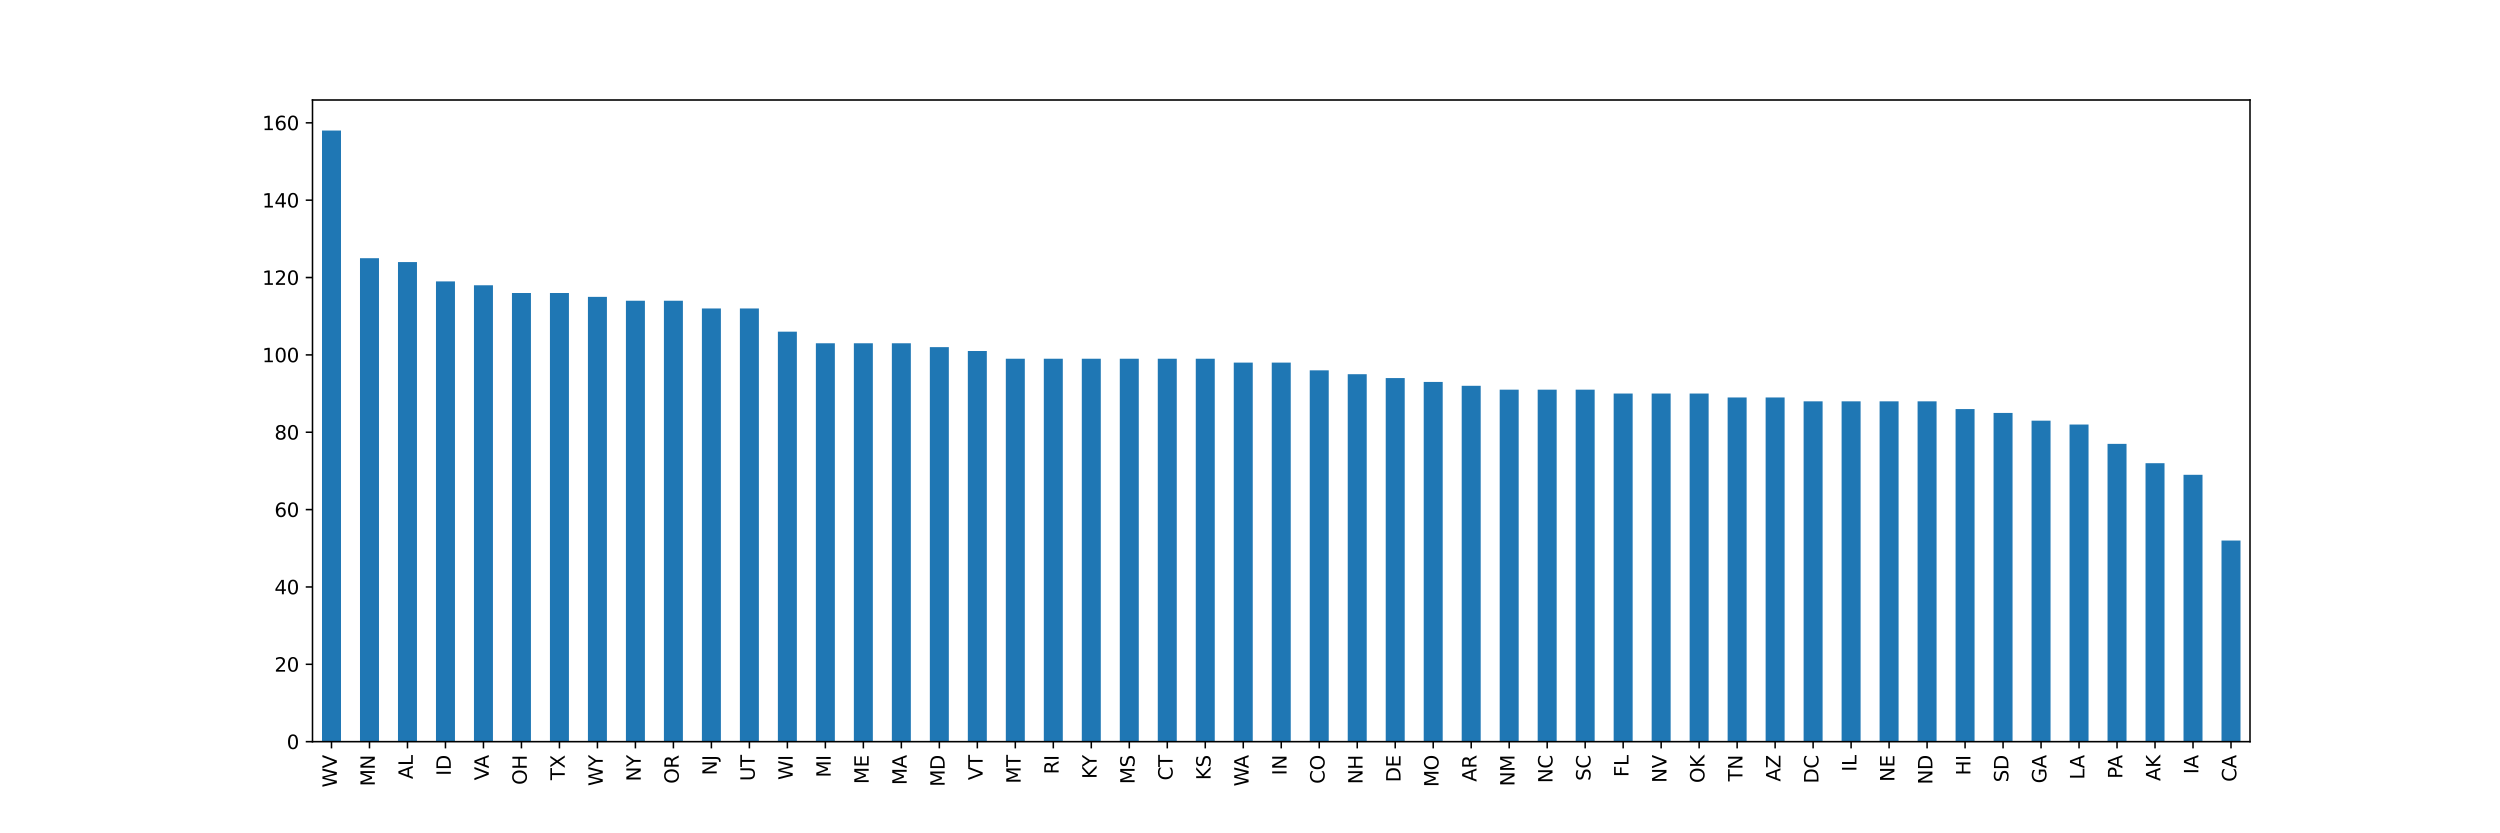 <?xml version="1.0" encoding="utf-8" standalone="no"?>
<!DOCTYPE svg PUBLIC "-//W3C//DTD SVG 1.1//EN"
  "http://www.w3.org/Graphics/SVG/1.1/DTD/svg11.dtd">
<svg xmlns:xlink="http://www.w3.org/1999/xlink" width="1296pt" height="432pt" viewBox="0 0 1296 432" xmlns="http://www.w3.org/2000/svg" version="1.1">
 <defs>
  <style type="text/css">*{stroke-linejoin: round; stroke-linecap: butt}</style>
 </defs>
 <g id="figure_1">
  <g id="patch_1">
   <path d="M 0 432 
L 1296 432 
L 1296 0 
L 0 0 
z
" style="fill: #ffffff"/>
  </g>
  <g id="axes_1">
   <g id="patch_2">
    <path d="M 162 384.48 
L 1166.4 384.48 
L 1166.4 51.84 
L 162 51.84 
z
" style="fill: #ffffff"/>
   </g>
   <g id="patch_3">
    <path d="M 166.924 384.48 
L 176.771 384.48 
L 176.771 67.68 
L 166.924 67.68 
z
" clip-path="url(#pf78ff0836a)" style="fill: #1f77b4"/>
   </g>
   <g id="patch_4">
    <path d="M 186.618 384.48 
L 196.465 384.48 
L 196.465 133.847 
L 186.618 133.847 
z
" clip-path="url(#pf78ff0836a)" style="fill: #1f77b4"/>
   </g>
   <g id="patch_5">
    <path d="M 206.312 384.48 
L 216.159 384.48 
L 216.159 135.852 
L 206.312 135.852 
z
" clip-path="url(#pf78ff0836a)" style="fill: #1f77b4"/>
   </g>
   <g id="patch_6">
    <path d="M 226.006 384.48 
L 235.853 384.48 
L 235.853 145.877 
L 226.006 145.877 
z
" clip-path="url(#pf78ff0836a)" style="fill: #1f77b4"/>
   </g>
   <g id="patch_7">
    <path d="M 245.7 384.48 
L 255.547 384.48 
L 255.547 147.883 
L 245.7 147.883 
z
" clip-path="url(#pf78ff0836a)" style="fill: #1f77b4"/>
   </g>
   <g id="patch_8">
    <path d="M 265.394 384.48 
L 275.241 384.48 
L 275.241 151.893 
L 265.394 151.893 
z
" clip-path="url(#pf78ff0836a)" style="fill: #1f77b4"/>
   </g>
   <g id="patch_9">
    <path d="M 285.088 384.48 
L 294.935 384.48 
L 294.935 151.893 
L 285.088 151.893 
z
" clip-path="url(#pf78ff0836a)" style="fill: #1f77b4"/>
   </g>
   <g id="patch_10">
    <path d="M 304.782 384.48 
L 314.629 384.48 
L 314.629 153.898 
L 304.782 153.898 
z
" clip-path="url(#pf78ff0836a)" style="fill: #1f77b4"/>
   </g>
   <g id="patch_11">
    <path d="M 324.476 384.48 
L 334.324 384.48 
L 334.324 155.903 
L 324.476 155.903 
z
" clip-path="url(#pf78ff0836a)" style="fill: #1f77b4"/>
   </g>
   <g id="patch_12">
    <path d="M 344.171 384.48 
L 354.018 384.48 
L 354.018 155.903 
L 344.171 155.903 
z
" clip-path="url(#pf78ff0836a)" style="fill: #1f77b4"/>
   </g>
   <g id="patch_13">
    <path d="M 363.865 384.48 
L 373.712 384.48 
L 373.712 159.913 
L 363.865 159.913 
z
" clip-path="url(#pf78ff0836a)" style="fill: #1f77b4"/>
   </g>
   <g id="patch_14">
    <path d="M 383.559 384.48 
L 393.406 384.48 
L 393.406 159.913 
L 383.559 159.913 
z
" clip-path="url(#pf78ff0836a)" style="fill: #1f77b4"/>
   </g>
   <g id="patch_15">
    <path d="M 403.253 384.48 
L 413.1 384.48 
L 413.1 171.943 
L 403.253 171.943 
z
" clip-path="url(#pf78ff0836a)" style="fill: #1f77b4"/>
   </g>
   <g id="patch_16">
    <path d="M 422.947 384.48 
L 432.794 384.48 
L 432.794 177.958 
L 422.947 177.958 
z
" clip-path="url(#pf78ff0836a)" style="fill: #1f77b4"/>
   </g>
   <g id="patch_17">
    <path d="M 442.641 384.48 
L 452.488 384.48 
L 452.488 177.958 
L 442.641 177.958 
z
" clip-path="url(#pf78ff0836a)" style="fill: #1f77b4"/>
   </g>
   <g id="patch_18">
    <path d="M 462.335 384.48 
L 472.182 384.48 
L 472.182 177.958 
L 462.335 177.958 
z
" clip-path="url(#pf78ff0836a)" style="fill: #1f77b4"/>
   </g>
   <g id="patch_19">
    <path d="M 482.029 384.48 
L 491.876 384.48 
L 491.876 179.964 
L 482.029 179.964 
z
" clip-path="url(#pf78ff0836a)" style="fill: #1f77b4"/>
   </g>
   <g id="patch_20">
    <path d="M 501.724 384.48 
L 511.571 384.48 
L 511.571 181.969 
L 501.724 181.969 
z
" clip-path="url(#pf78ff0836a)" style="fill: #1f77b4"/>
   </g>
   <g id="patch_21">
    <path d="M 521.418 384.48 
L 531.265 384.48 
L 531.265 185.979 
L 521.418 185.979 
z
" clip-path="url(#pf78ff0836a)" style="fill: #1f77b4"/>
   </g>
   <g id="patch_22">
    <path d="M 541.112 384.48 
L 550.959 384.48 
L 550.959 185.979 
L 541.112 185.979 
z
" clip-path="url(#pf78ff0836a)" style="fill: #1f77b4"/>
   </g>
   <g id="patch_23">
    <path d="M 560.806 384.48 
L 570.653 384.48 
L 570.653 185.979 
L 560.806 185.979 
z
" clip-path="url(#pf78ff0836a)" style="fill: #1f77b4"/>
   </g>
   <g id="patch_24">
    <path d="M 580.5 384.48 
L 590.347 384.48 
L 590.347 185.979 
L 580.5 185.979 
z
" clip-path="url(#pf78ff0836a)" style="fill: #1f77b4"/>
   </g>
   <g id="patch_25">
    <path d="M 600.194 384.48 
L 610.041 384.48 
L 610.041 185.979 
L 600.194 185.979 
z
" clip-path="url(#pf78ff0836a)" style="fill: #1f77b4"/>
   </g>
   <g id="patch_26">
    <path d="M 619.888 384.48 
L 629.735 384.48 
L 629.735 185.979 
L 619.888 185.979 
z
" clip-path="url(#pf78ff0836a)" style="fill: #1f77b4"/>
   </g>
   <g id="patch_27">
    <path d="M 639.582 384.48 
L 649.429 384.48 
L 649.429 187.984 
L 639.582 187.984 
z
" clip-path="url(#pf78ff0836a)" style="fill: #1f77b4"/>
   </g>
   <g id="patch_28">
    <path d="M 659.276 384.48 
L 669.124 384.48 
L 669.124 187.984 
L 659.276 187.984 
z
" clip-path="url(#pf78ff0836a)" style="fill: #1f77b4"/>
   </g>
   <g id="patch_29">
    <path d="M 678.971 384.48 
L 688.818 384.48 
L 688.818 191.994 
L 678.971 191.994 
z
" clip-path="url(#pf78ff0836a)" style="fill: #1f77b4"/>
   </g>
   <g id="patch_30">
    <path d="M 698.665 384.48 
L 708.512 384.48 
L 708.512 193.999 
L 698.665 193.999 
z
" clip-path="url(#pf78ff0836a)" style="fill: #1f77b4"/>
   </g>
   <g id="patch_31">
    <path d="M 718.359 384.48 
L 728.206 384.48 
L 728.206 196.004 
L 718.359 196.004 
z
" clip-path="url(#pf78ff0836a)" style="fill: #1f77b4"/>
   </g>
   <g id="patch_32">
    <path d="M 738.053 384.48 
L 747.9 384.48 
L 747.9 198.009 
L 738.053 198.009 
z
" clip-path="url(#pf78ff0836a)" style="fill: #1f77b4"/>
   </g>
   <g id="patch_33">
    <path d="M 757.747 384.48 
L 767.594 384.48 
L 767.594 200.014 
L 757.747 200.014 
z
" clip-path="url(#pf78ff0836a)" style="fill: #1f77b4"/>
   </g>
   <g id="patch_34">
    <path d="M 777.441 384.48 
L 787.288 384.48 
L 787.288 202.019 
L 777.441 202.019 
z
" clip-path="url(#pf78ff0836a)" style="fill: #1f77b4"/>
   </g>
   <g id="patch_35">
    <path d="M 797.135 384.48 
L 806.982 384.48 
L 806.982 202.019 
L 797.135 202.019 
z
" clip-path="url(#pf78ff0836a)" style="fill: #1f77b4"/>
   </g>
   <g id="patch_36">
    <path d="M 816.829 384.48 
L 826.676 384.48 
L 826.676 202.019 
L 816.829 202.019 
z
" clip-path="url(#pf78ff0836a)" style="fill: #1f77b4"/>
   </g>
   <g id="patch_37">
    <path d="M 836.524 384.48 
L 846.371 384.48 
L 846.371 204.024 
L 836.524 204.024 
z
" clip-path="url(#pf78ff0836a)" style="fill: #1f77b4"/>
   </g>
   <g id="patch_38">
    <path d="M 856.218 384.48 
L 866.065 384.48 
L 866.065 204.024 
L 856.218 204.024 
z
" clip-path="url(#pf78ff0836a)" style="fill: #1f77b4"/>
   </g>
   <g id="patch_39">
    <path d="M 875.912 384.48 
L 885.759 384.48 
L 885.759 204.024 
L 875.912 204.024 
z
" clip-path="url(#pf78ff0836a)" style="fill: #1f77b4"/>
   </g>
   <g id="patch_40">
    <path d="M 895.606 384.48 
L 905.453 384.48 
L 905.453 206.029 
L 895.606 206.029 
z
" clip-path="url(#pf78ff0836a)" style="fill: #1f77b4"/>
   </g>
   <g id="patch_41">
    <path d="M 915.3 384.48 
L 925.147 384.48 
L 925.147 206.029 
L 915.3 206.029 
z
" clip-path="url(#pf78ff0836a)" style="fill: #1f77b4"/>
   </g>
   <g id="patch_42">
    <path d="M 934.994 384.48 
L 944.841 384.48 
L 944.841 208.034 
L 934.994 208.034 
z
" clip-path="url(#pf78ff0836a)" style="fill: #1f77b4"/>
   </g>
   <g id="patch_43">
    <path d="M 954.688 384.48 
L 964.535 384.48 
L 964.535 208.034 
L 954.688 208.034 
z
" clip-path="url(#pf78ff0836a)" style="fill: #1f77b4"/>
   </g>
   <g id="patch_44">
    <path d="M 974.382 384.48 
L 984.229 384.48 
L 984.229 208.034 
L 974.382 208.034 
z
" clip-path="url(#pf78ff0836a)" style="fill: #1f77b4"/>
   </g>
   <g id="patch_45">
    <path d="M 994.076 384.48 
L 1003.924 384.48 
L 1003.924 208.034 
L 994.076 208.034 
z
" clip-path="url(#pf78ff0836a)" style="fill: #1f77b4"/>
   </g>
   <g id="patch_46">
    <path d="M 1013.771 384.48 
L 1023.618 384.48 
L 1023.618 212.045 
L 1013.771 212.045 
z
" clip-path="url(#pf78ff0836a)" style="fill: #1f77b4"/>
   </g>
   <g id="patch_47">
    <path d="M 1033.465 384.48 
L 1043.312 384.48 
L 1043.312 214.05 
L 1033.465 214.05 
z
" clip-path="url(#pf78ff0836a)" style="fill: #1f77b4"/>
   </g>
   <g id="patch_48">
    <path d="M 1053.159 384.48 
L 1063.006 384.48 
L 1063.006 218.06 
L 1053.159 218.06 
z
" clip-path="url(#pf78ff0836a)" style="fill: #1f77b4"/>
   </g>
   <g id="patch_49">
    <path d="M 1072.853 384.48 
L 1082.7 384.48 
L 1082.7 220.065 
L 1072.853 220.065 
z
" clip-path="url(#pf78ff0836a)" style="fill: #1f77b4"/>
   </g>
   <g id="patch_50">
    <path d="M 1092.547 384.48 
L 1102.394 384.48 
L 1102.394 230.09 
L 1092.547 230.09 
z
" clip-path="url(#pf78ff0836a)" style="fill: #1f77b4"/>
   </g>
   <g id="patch_51">
    <path d="M 1112.241 384.48 
L 1122.088 384.48 
L 1122.088 240.115 
L 1112.241 240.115 
z
" clip-path="url(#pf78ff0836a)" style="fill: #1f77b4"/>
   </g>
   <g id="patch_52">
    <path d="M 1131.935 384.48 
L 1141.782 384.48 
L 1141.782 246.131 
L 1131.935 246.131 
z
" clip-path="url(#pf78ff0836a)" style="fill: #1f77b4"/>
   </g>
   <g id="patch_53">
    <path d="M 1151.629 384.48 
L 1161.476 384.48 
L 1161.476 280.217 
L 1151.629 280.217 
z
" clip-path="url(#pf78ff0836a)" style="fill: #1f77b4"/>
   </g>
   <g id="matplotlib.axis_1">
    <g id="xtick_1">
     <g id="line2d_1">
      <defs>
       <path id="mbebeec0297" d="M 0 0 
L 0 3.5 
" style="stroke: #000000; stroke-width: 0.8"/>
      </defs>
      <g>
       <use xlink:href="#mbebeec0297" x="171.847" y="384.48" style="stroke: #000000; stroke-width: 0.8"/>
      </g>
     </g>
     <g id="text_1">
      <!-- WV -->
      <g transform="translate(174.606 408.208)rotate(-90)scale(0.1 -0.1)">
       <defs>
        <path id="DejaVuSans-57" d="M 213 4666 
L 850 4666 
L 1831 722 
L 2809 4666 
L 3519 4666 
L 4500 722 
L 5478 4666 
L 6119 4666 
L 4947 0 
L 4153 0 
L 3169 4050 
L 2175 0 
L 1381 0 
L 213 4666 
z
" transform="scale(0.016)"/>
        <path id="DejaVuSans-56" d="M 1831 0 
L 50 4666 
L 709 4666 
L 2188 738 
L 3669 4666 
L 4325 4666 
L 2547 0 
L 1831 0 
z
" transform="scale(0.016)"/>
       </defs>
       <use xlink:href="#DejaVuSans-57"/>
       <use xlink:href="#DejaVuSans-56" x="98.877"/>
      </g>
     </g>
    </g>
    <g id="xtick_2">
     <g id="line2d_2">
      <g>
       <use xlink:href="#mbebeec0297" x="191.541" y="384.48" style="stroke: #000000; stroke-width: 0.8"/>
      </g>
     </g>
     <g id="text_2">
      <!-- MN -->
      <g transform="translate(194.301 407.589)rotate(-90)scale(0.1 -0.1)">
       <defs>
        <path id="DejaVuSans-4d" d="M 628 4666 
L 1569 4666 
L 2759 1491 
L 3956 4666 
L 4897 4666 
L 4897 0 
L 4281 0 
L 4281 4097 
L 3078 897 
L 2444 897 
L 1241 4097 
L 1241 0 
L 628 0 
L 628 4666 
z
" transform="scale(0.016)"/>
        <path id="DejaVuSans-4e" d="M 628 4666 
L 1478 4666 
L 3547 763 
L 3547 4666 
L 4159 4666 
L 4159 0 
L 3309 0 
L 1241 3903 
L 1241 0 
L 628 0 
L 628 4666 
z
" transform="scale(0.016)"/>
       </defs>
       <use xlink:href="#DejaVuSans-4d"/>
       <use xlink:href="#DejaVuSans-4e" x="86.279"/>
      </g>
     </g>
    </g>
    <g id="xtick_3">
     <g id="line2d_3">
      <g>
       <use xlink:href="#mbebeec0297" x="211.235" y="384.48" style="stroke: #000000; stroke-width: 0.8"/>
      </g>
     </g>
     <g id="text_3">
      <!-- AL -->
      <g transform="translate(213.995 403.892)rotate(-90)scale(0.1 -0.1)">
       <defs>
        <path id="DejaVuSans-41" d="M 2188 4044 
L 1331 1722 
L 3047 1722 
L 2188 4044 
z
M 1831 4666 
L 2547 4666 
L 4325 0 
L 3669 0 
L 3244 1197 
L 1141 1197 
L 716 0 
L 50 0 
L 1831 4666 
z
" transform="scale(0.016)"/>
        <path id="DejaVuSans-4c" d="M 628 4666 
L 1259 4666 
L 1259 531 
L 3531 531 
L 3531 0 
L 628 0 
L 628 4666 
z
" transform="scale(0.016)"/>
       </defs>
       <use xlink:href="#DejaVuSans-41"/>
       <use xlink:href="#DejaVuSans-4c" x="68.408"/>
      </g>
     </g>
    </g>
    <g id="xtick_4">
     <g id="line2d_4">
      <g>
       <use xlink:href="#mbebeec0297" x="230.929" y="384.48" style="stroke: #000000; stroke-width: 0.8"/>
      </g>
     </g>
     <g id="text_4">
      <!-- ID -->
      <g transform="translate(233.689 402.13)rotate(-90)scale(0.1 -0.1)">
       <defs>
        <path id="DejaVuSans-49" d="M 628 4666 
L 1259 4666 
L 1259 0 
L 628 0 
L 628 4666 
z
" transform="scale(0.016)"/>
        <path id="DejaVuSans-44" d="M 1259 4147 
L 1259 519 
L 2022 519 
Q 2988 519 3436 956 
Q 3884 1394 3884 2338 
Q 3884 3275 3436 3711 
Q 2988 4147 2022 4147 
L 1259 4147 
z
M 628 4666 
L 1925 4666 
Q 3281 4666 3915 4102 
Q 4550 3538 4550 2338 
Q 4550 1131 3912 565 
Q 3275 0 1925 0 
L 628 0 
L 628 4666 
z
" transform="scale(0.016)"/>
       </defs>
       <use xlink:href="#DejaVuSans-49"/>
       <use xlink:href="#DejaVuSans-44" x="29.492"/>
      </g>
     </g>
    </g>
    <g id="xtick_5">
     <g id="line2d_5">
      <g>
       <use xlink:href="#mbebeec0297" x="250.624" y="384.48" style="stroke: #000000; stroke-width: 0.8"/>
      </g>
     </g>
     <g id="text_5">
      <!-- VA -->
      <g transform="translate(253.383 404.524)rotate(-90)scale(0.1 -0.1)">
       <use xlink:href="#DejaVuSans-56"/>
       <use xlink:href="#DejaVuSans-41" x="62.033"/>
      </g>
     </g>
    </g>
    <g id="xtick_6">
     <g id="line2d_6">
      <g>
       <use xlink:href="#mbebeec0297" x="270.318" y="384.48" style="stroke: #000000; stroke-width: 0.8"/>
      </g>
     </g>
     <g id="text_6">
      <!-- OH -->
      <g transform="translate(273.077 406.872)rotate(-90)scale(0.1 -0.1)">
       <defs>
        <path id="DejaVuSans-4f" d="M 2522 4238 
Q 1834 4238 1429 3725 
Q 1025 3213 1025 2328 
Q 1025 1447 1429 934 
Q 1834 422 2522 422 
Q 3209 422 3611 934 
Q 4013 1447 4013 2328 
Q 4013 3213 3611 3725 
Q 3209 4238 2522 4238 
z
M 2522 4750 
Q 3503 4750 4090 4092 
Q 4678 3434 4678 2328 
Q 4678 1225 4090 567 
Q 3503 -91 2522 -91 
Q 1538 -91 948 565 
Q 359 1222 359 2328 
Q 359 3434 948 4092 
Q 1538 4750 2522 4750 
z
" transform="scale(0.016)"/>
        <path id="DejaVuSans-48" d="M 628 4666 
L 1259 4666 
L 1259 2753 
L 3553 2753 
L 3553 4666 
L 4184 4666 
L 4184 0 
L 3553 0 
L 3553 2222 
L 1259 2222 
L 1259 0 
L 628 0 
L 628 4666 
z
" transform="scale(0.016)"/>
       </defs>
       <use xlink:href="#DejaVuSans-4f"/>
       <use xlink:href="#DejaVuSans-48" x="78.711"/>
      </g>
     </g>
    </g>
    <g id="xtick_7">
     <g id="line2d_7">
      <g>
       <use xlink:href="#mbebeec0297" x="290.012" y="384.48" style="stroke: #000000; stroke-width: 0.8"/>
      </g>
     </g>
     <g id="text_7">
      <!-- TX -->
      <g transform="translate(292.771 404.438)rotate(-90)scale(0.1 -0.1)">
       <defs>
        <path id="DejaVuSans-54" d="M -19 4666 
L 3928 4666 
L 3928 4134 
L 2272 4134 
L 2272 0 
L 1638 0 
L 1638 4134 
L -19 4134 
L -19 4666 
z
" transform="scale(0.016)"/>
        <path id="DejaVuSans-58" d="M 403 4666 
L 1081 4666 
L 2241 2931 
L 3406 4666 
L 4084 4666 
L 2584 2425 
L 4184 0 
L 3506 0 
L 2194 1984 
L 872 0 
L 191 0 
L 1856 2491 
L 403 4666 
z
" transform="scale(0.016)"/>
       </defs>
       <use xlink:href="#DejaVuSans-54"/>
       <use xlink:href="#DejaVuSans-58" x="61.084"/>
      </g>
     </g>
    </g>
    <g id="xtick_8">
     <g id="line2d_8">
      <g>
       <use xlink:href="#mbebeec0297" x="309.706" y="384.48" style="stroke: #000000; stroke-width: 0.8"/>
      </g>
     </g>
     <g id="text_8">
      <!-- WY -->
      <g transform="translate(312.465 407.475)rotate(-90)scale(0.1 -0.1)">
       <defs>
        <path id="DejaVuSans-59" d="M -13 4666 
L 666 4666 
L 1959 2747 
L 3244 4666 
L 3922 4666 
L 2272 2222 
L 2272 0 
L 1638 0 
L 1638 2222 
L -13 4666 
z
" transform="scale(0.016)"/>
       </defs>
       <use xlink:href="#DejaVuSans-57"/>
       <use xlink:href="#DejaVuSans-59" x="98.877"/>
      </g>
     </g>
    </g>
    <g id="xtick_9">
     <g id="line2d_9">
      <g>
       <use xlink:href="#mbebeec0297" x="329.4" y="384.48" style="stroke: #000000; stroke-width: 0.8"/>
      </g>
     </g>
     <g id="text_9">
      <!-- NY -->
      <g transform="translate(332.159 405.069)rotate(-90)scale(0.1 -0.1)">
       <use xlink:href="#DejaVuSans-4e"/>
       <use xlink:href="#DejaVuSans-59" x="74.805"/>
      </g>
     </g>
    </g>
    <g id="xtick_10">
     <g id="line2d_10">
      <g>
       <use xlink:href="#mbebeec0297" x="349.094" y="384.48" style="stroke: #000000; stroke-width: 0.8"/>
      </g>
     </g>
     <g id="text_10">
      <!-- OR -->
      <g transform="translate(351.853 406.3)rotate(-90)scale(0.1 -0.1)">
       <defs>
        <path id="DejaVuSans-52" d="M 2841 2188 
Q 3044 2119 3236 1894 
Q 3428 1669 3622 1275 
L 4263 0 
L 3584 0 
L 2988 1197 
Q 2756 1666 2539 1819 
Q 2322 1972 1947 1972 
L 1259 1972 
L 1259 0 
L 628 0 
L 628 4666 
L 2053 4666 
Q 2853 4666 3247 4331 
Q 3641 3997 3641 3322 
Q 3641 2881 3436 2590 
Q 3231 2300 2841 2188 
z
M 1259 4147 
L 1259 2491 
L 2053 2491 
Q 2509 2491 2742 2702 
Q 2975 2913 2975 3322 
Q 2975 3731 2742 3939 
Q 2509 4147 2053 4147 
L 1259 4147 
z
" transform="scale(0.016)"/>
       </defs>
       <use xlink:href="#DejaVuSans-4f"/>
       <use xlink:href="#DejaVuSans-52" x="78.711"/>
      </g>
     </g>
    </g>
    <g id="xtick_11">
     <g id="line2d_11">
      <g>
       <use xlink:href="#mbebeec0297" x="368.788" y="384.48" style="stroke: #000000; stroke-width: 0.8"/>
      </g>
     </g>
     <g id="text_11">
      <!-- NJ -->
      <g transform="translate(371.548 401.911)rotate(-90)scale(0.1 -0.1)">
       <defs>
        <path id="DejaVuSans-4a" d="M 628 4666 
L 1259 4666 
L 1259 325 
Q 1259 -519 939 -900 
Q 619 -1281 -91 -1281 
L -331 -1281 
L -331 -750 
L -134 -750 
Q 284 -750 456 -515 
Q 628 -281 628 325 
L 628 4666 
z
" transform="scale(0.016)"/>
       </defs>
       <use xlink:href="#DejaVuSans-4e"/>
       <use xlink:href="#DejaVuSans-4a" x="74.805"/>
      </g>
     </g>
    </g>
    <g id="xtick_12">
     <g id="line2d_12">
      <g>
       <use xlink:href="#mbebeec0297" x="388.482" y="384.48" style="stroke: #000000; stroke-width: 0.8"/>
      </g>
     </g>
     <g id="text_12">
      <!-- UT -->
      <g transform="translate(391.242 404.907)rotate(-90)scale(0.1 -0.1)">
       <defs>
        <path id="DejaVuSans-55" d="M 556 4666 
L 1191 4666 
L 1191 1831 
Q 1191 1081 1462 751 
Q 1734 422 2344 422 
Q 2950 422 3222 751 
Q 3494 1081 3494 1831 
L 3494 4666 
L 4128 4666 
L 4128 1753 
Q 4128 841 3676 375 
Q 3225 -91 2344 -91 
Q 1459 -91 1007 375 
Q 556 841 556 1753 
L 556 4666 
z
" transform="scale(0.016)"/>
       </defs>
       <use xlink:href="#DejaVuSans-55"/>
       <use xlink:href="#DejaVuSans-54" x="73.193"/>
      </g>
     </g>
    </g>
    <g id="xtick_13">
     <g id="line2d_13">
      <g>
       <use xlink:href="#mbebeec0297" x="408.176" y="384.48" style="stroke: #000000; stroke-width: 0.8"/>
      </g>
     </g>
     <g id="text_13">
      <!-- WI -->
      <g transform="translate(410.936 404.317)rotate(-90)scale(0.1 -0.1)">
       <use xlink:href="#DejaVuSans-57"/>
       <use xlink:href="#DejaVuSans-49" x="98.877"/>
      </g>
     </g>
    </g>
    <g id="xtick_14">
     <g id="line2d_14">
      <g>
       <use xlink:href="#mbebeec0297" x="427.871" y="384.48" style="stroke: #000000; stroke-width: 0.8"/>
      </g>
     </g>
     <g id="text_14">
      <!-- MI -->
      <g transform="translate(430.63 403.058)rotate(-90)scale(0.1 -0.1)">
       <use xlink:href="#DejaVuSans-4d"/>
       <use xlink:href="#DejaVuSans-49" x="86.279"/>
      </g>
     </g>
    </g>
    <g id="xtick_15">
     <g id="line2d_15">
      <g>
       <use xlink:href="#mbebeec0297" x="447.565" y="384.48" style="stroke: #000000; stroke-width: 0.8"/>
      </g>
     </g>
     <g id="text_15">
      <!-- ME -->
      <g transform="translate(450.324 406.427)rotate(-90)scale(0.1 -0.1)">
       <defs>
        <path id="DejaVuSans-45" d="M 628 4666 
L 3578 4666 
L 3578 4134 
L 1259 4134 
L 1259 2753 
L 3481 2753 
L 3481 2222 
L 1259 2222 
L 1259 531 
L 3634 531 
L 3634 0 
L 628 0 
L 628 4666 
z
" transform="scale(0.016)"/>
       </defs>
       <use xlink:href="#DejaVuSans-4d"/>
       <use xlink:href="#DejaVuSans-45" x="86.279"/>
      </g>
     </g>
    </g>
    <g id="xtick_16">
     <g id="line2d_16">
      <g>
       <use xlink:href="#mbebeec0297" x="467.259" y="384.48" style="stroke: #000000; stroke-width: 0.8"/>
      </g>
     </g>
     <g id="text_16">
      <!-- MA -->
      <g transform="translate(470.018 406.949)rotate(-90)scale(0.1 -0.1)">
       <use xlink:href="#DejaVuSans-4d"/>
       <use xlink:href="#DejaVuSans-41" x="86.279"/>
      </g>
     </g>
    </g>
    <g id="xtick_17">
     <g id="line2d_17">
      <g>
       <use xlink:href="#mbebeec0297" x="486.953" y="384.48" style="stroke: #000000; stroke-width: 0.8"/>
      </g>
     </g>
     <g id="text_17">
      <!-- MD -->
      <g transform="translate(489.712 407.808)rotate(-90)scale(0.1 -0.1)">
       <use xlink:href="#DejaVuSans-4d"/>
       <use xlink:href="#DejaVuSans-44" x="86.279"/>
      </g>
     </g>
    </g>
    <g id="xtick_18">
     <g id="line2d_18">
      <g>
       <use xlink:href="#mbebeec0297" x="506.647" y="384.48" style="stroke: #000000; stroke-width: 0.8"/>
      </g>
     </g>
     <g id="text_18">
      <!-- VT -->
      <g transform="translate(509.406 404.428)rotate(-90)scale(0.1 -0.1)">
       <use xlink:href="#DejaVuSans-56"/>
       <use xlink:href="#DejaVuSans-54" x="68.408"/>
      </g>
     </g>
    </g>
    <g id="xtick_19">
     <g id="line2d_19">
      <g>
       <use xlink:href="#mbebeec0297" x="526.341" y="384.48" style="stroke: #000000; stroke-width: 0.8"/>
      </g>
     </g>
     <g id="text_19">
      <!-- MT -->
      <g transform="translate(529.101 406.216)rotate(-90)scale(0.1 -0.1)">
       <use xlink:href="#DejaVuSans-4d"/>
       <use xlink:href="#DejaVuSans-54" x="86.279"/>
      </g>
     </g>
    </g>
    <g id="xtick_20">
     <g id="line2d_20">
      <g>
       <use xlink:href="#mbebeec0297" x="546.035" y="384.48" style="stroke: #000000; stroke-width: 0.8"/>
      </g>
     </g>
     <g id="text_20">
      <!-- RI -->
      <g transform="translate(548.795 401.378)rotate(-90)scale(0.1 -0.1)">
       <use xlink:href="#DejaVuSans-52"/>
       <use xlink:href="#DejaVuSans-49" x="69.482"/>
      </g>
     </g>
    </g>
    <g id="xtick_21">
     <g id="line2d_21">
      <g>
       <use xlink:href="#mbebeec0297" x="565.729" y="384.48" style="stroke: #000000; stroke-width: 0.8"/>
      </g>
     </g>
     <g id="text_21">
      <!-- KY -->
      <g transform="translate(568.489 403.783)rotate(-90)scale(0.1 -0.1)">
       <defs>
        <path id="DejaVuSans-4b" d="M 628 4666 
L 1259 4666 
L 1259 2694 
L 3353 4666 
L 4166 4666 
L 1850 2491 
L 4331 0 
L 3500 0 
L 1259 2247 
L 1259 0 
L 628 0 
L 628 4666 
z
" transform="scale(0.016)"/>
       </defs>
       <use xlink:href="#DejaVuSans-4b"/>
       <use xlink:href="#DejaVuSans-59" x="61.951"/>
      </g>
     </g>
    </g>
    <g id="xtick_22">
     <g id="line2d_22">
      <g>
       <use xlink:href="#mbebeec0297" x="585.424" y="384.48" style="stroke: #000000; stroke-width: 0.8"/>
      </g>
     </g>
     <g id="text_22">
      <!-- MS -->
      <g transform="translate(588.183 406.457)rotate(-90)scale(0.1 -0.1)">
       <defs>
        <path id="DejaVuSans-53" d="M 3425 4513 
L 3425 3897 
Q 3066 4069 2747 4153 
Q 2428 4238 2131 4238 
Q 1616 4238 1336 4038 
Q 1056 3838 1056 3469 
Q 1056 3159 1242 3001 
Q 1428 2844 1947 2747 
L 2328 2669 
Q 3034 2534 3370 2195 
Q 3706 1856 3706 1288 
Q 3706 609 3251 259 
Q 2797 -91 1919 -91 
Q 1588 -91 1214 -16 
Q 841 59 441 206 
L 441 856 
Q 825 641 1194 531 
Q 1563 422 1919 422 
Q 2459 422 2753 634 
Q 3047 847 3047 1241 
Q 3047 1584 2836 1778 
Q 2625 1972 2144 2069 
L 1759 2144 
Q 1053 2284 737 2584 
Q 422 2884 422 3419 
Q 422 4038 858 4394 
Q 1294 4750 2059 4750 
Q 2388 4750 2728 4690 
Q 3069 4631 3425 4513 
z
" transform="scale(0.016)"/>
       </defs>
       <use xlink:href="#DejaVuSans-4d"/>
       <use xlink:href="#DejaVuSans-53" x="86.279"/>
      </g>
     </g>
    </g>
    <g id="xtick_23">
     <g id="line2d_23">
      <g>
       <use xlink:href="#mbebeec0297" x="605.118" y="384.48" style="stroke: #000000; stroke-width: 0.8"/>
      </g>
     </g>
     <g id="text_23">
      <!-- CT -->
      <g transform="translate(607.877 404.571)rotate(-90)scale(0.1 -0.1)">
       <defs>
        <path id="DejaVuSans-43" d="M 4122 4306 
L 4122 3641 
Q 3803 3938 3442 4084 
Q 3081 4231 2675 4231 
Q 1875 4231 1450 3742 
Q 1025 3253 1025 2328 
Q 1025 1406 1450 917 
Q 1875 428 2675 428 
Q 3081 428 3442 575 
Q 3803 722 4122 1019 
L 4122 359 
Q 3791 134 3420 21 
Q 3050 -91 2638 -91 
Q 1578 -91 968 557 
Q 359 1206 359 2328 
Q 359 3453 968 4101 
Q 1578 4750 2638 4750 
Q 3056 4750 3426 4639 
Q 3797 4528 4122 4306 
z
" transform="scale(0.016)"/>
       </defs>
       <use xlink:href="#DejaVuSans-43"/>
       <use xlink:href="#DejaVuSans-54" x="69.824"/>
      </g>
     </g>
    </g>
    <g id="xtick_24">
     <g id="line2d_24">
      <g>
       <use xlink:href="#mbebeec0297" x="624.812" y="384.48" style="stroke: #000000; stroke-width: 0.8"/>
      </g>
     </g>
     <g id="text_24">
      <!-- KS -->
      <g transform="translate(627.571 404.386)rotate(-90)scale(0.1 -0.1)">
       <use xlink:href="#DejaVuSans-4b"/>
       <use xlink:href="#DejaVuSans-53" x="65.576"/>
      </g>
     </g>
    </g>
    <g id="xtick_25">
     <g id="line2d_25">
      <g>
       <use xlink:href="#mbebeec0297" x="644.506" y="384.48" style="stroke: #000000; stroke-width: 0.8"/>
      </g>
     </g>
     <g id="text_25">
      <!-- WA -->
      <g transform="translate(647.265 407.658)rotate(-90)scale(0.1 -0.1)">
       <use xlink:href="#DejaVuSans-57"/>
       <use xlink:href="#DejaVuSans-41" x="93.377"/>
      </g>
     </g>
    </g>
    <g id="xtick_26">
     <g id="line2d_26">
      <g>
       <use xlink:href="#mbebeec0297" x="664.2" y="384.48" style="stroke: #000000; stroke-width: 0.8"/>
      </g>
     </g>
     <g id="text_26">
      <!-- IN -->
      <g transform="translate(666.959 401.911)rotate(-90)scale(0.1 -0.1)">
       <use xlink:href="#DejaVuSans-49"/>
       <use xlink:href="#DejaVuSans-4e" x="29.492"/>
      </g>
     </g>
    </g>
    <g id="xtick_27">
     <g id="line2d_27">
      <g>
       <use xlink:href="#mbebeec0297" x="683.894" y="384.48" style="stroke: #000000; stroke-width: 0.8"/>
      </g>
     </g>
     <g id="text_27">
      <!-- CO -->
      <g transform="translate(686.653 406.335)rotate(-90)scale(0.1 -0.1)">
       <use xlink:href="#DejaVuSans-43"/>
       <use xlink:href="#DejaVuSans-4f" x="69.824"/>
      </g>
     </g>
    </g>
    <g id="xtick_28">
     <g id="line2d_28">
      <g>
       <use xlink:href="#mbebeec0297" x="703.588" y="384.48" style="stroke: #000000; stroke-width: 0.8"/>
      </g>
     </g>
     <g id="text_28">
      <!-- NH -->
      <g transform="translate(706.348 406.482)rotate(-90)scale(0.1 -0.1)">
       <use xlink:href="#DejaVuSans-4e"/>
       <use xlink:href="#DejaVuSans-48" x="74.805"/>
      </g>
     </g>
    </g>
    <g id="xtick_29">
     <g id="line2d_29">
      <g>
       <use xlink:href="#mbebeec0297" x="723.282" y="384.48" style="stroke: #000000; stroke-width: 0.8"/>
      </g>
     </g>
     <g id="text_29">
      <!-- DE -->
      <g transform="translate(726.042 405.499)rotate(-90)scale(0.1 -0.1)">
       <use xlink:href="#DejaVuSans-44"/>
       <use xlink:href="#DejaVuSans-45" x="77.002"/>
      </g>
     </g>
    </g>
    <g id="xtick_30">
     <g id="line2d_30">
      <g>
       <use xlink:href="#mbebeec0297" x="742.976" y="384.48" style="stroke: #000000; stroke-width: 0.8"/>
      </g>
     </g>
     <g id="text_30">
      <!-- MO -->
      <g transform="translate(745.736 407.98)rotate(-90)scale(0.1 -0.1)">
       <use xlink:href="#DejaVuSans-4d"/>
       <use xlink:href="#DejaVuSans-4f" x="86.279"/>
      </g>
     </g>
    </g>
    <g id="xtick_31">
     <g id="line2d_31">
      <g>
       <use xlink:href="#mbebeec0297" x="762.671" y="384.48" style="stroke: #000000; stroke-width: 0.8"/>
      </g>
     </g>
     <g id="text_31">
      <!-- AR -->
      <g transform="translate(765.43 405.269)rotate(-90)scale(0.1 -0.1)">
       <use xlink:href="#DejaVuSans-41"/>
       <use xlink:href="#DejaVuSans-52" x="68.408"/>
      </g>
     </g>
    </g>
    <g id="xtick_32">
     <g id="line2d_32">
      <g>
       <use xlink:href="#mbebeec0297" x="782.365" y="384.48" style="stroke: #000000; stroke-width: 0.8"/>
      </g>
     </g>
     <g id="text_32">
      <!-- NM -->
      <g transform="translate(785.124 407.589)rotate(-90)scale(0.1 -0.1)">
       <use xlink:href="#DejaVuSans-4e"/>
       <use xlink:href="#DejaVuSans-4d" x="74.805"/>
      </g>
     </g>
    </g>
    <g id="xtick_33">
     <g id="line2d_33">
      <g>
       <use xlink:href="#mbebeec0297" x="802.059" y="384.48" style="stroke: #000000; stroke-width: 0.8"/>
      </g>
     </g>
     <g id="text_33">
      <!-- NC -->
      <g transform="translate(804.818 405.944)rotate(-90)scale(0.1 -0.1)">
       <use xlink:href="#DejaVuSans-4e"/>
       <use xlink:href="#DejaVuSans-43" x="74.805"/>
      </g>
     </g>
    </g>
    <g id="xtick_34">
     <g id="line2d_34">
      <g>
       <use xlink:href="#mbebeec0297" x="821.753" y="384.48" style="stroke: #000000; stroke-width: 0.8"/>
      </g>
     </g>
     <g id="text_34">
      <!-- SC -->
      <g transform="translate(824.512 404.811)rotate(-90)scale(0.1 -0.1)">
       <use xlink:href="#DejaVuSans-53"/>
       <use xlink:href="#DejaVuSans-43" x="63.477"/>
      </g>
     </g>
    </g>
    <g id="xtick_35">
     <g id="line2d_35">
      <g>
       <use xlink:href="#mbebeec0297" x="841.447" y="384.48" style="stroke: #000000; stroke-width: 0.8"/>
      </g>
     </g>
     <g id="text_35">
      <!-- FL -->
      <g transform="translate(844.206 402.803)rotate(-90)scale(0.1 -0.1)">
       <defs>
        <path id="DejaVuSans-46" d="M 628 4666 
L 3309 4666 
L 3309 4134 
L 1259 4134 
L 1259 2759 
L 3109 2759 
L 3109 2228 
L 1259 2228 
L 1259 0 
L 628 0 
L 628 4666 
z
" transform="scale(0.016)"/>
       </defs>
       <use xlink:href="#DejaVuSans-46"/>
       <use xlink:href="#DejaVuSans-4c" x="57.52"/>
      </g>
     </g>
    </g>
    <g id="xtick_36">
     <g id="line2d_36">
      <g>
       <use xlink:href="#mbebeec0297" x="861.141" y="384.48" style="stroke: #000000; stroke-width: 0.8"/>
      </g>
     </g>
     <g id="text_36">
      <!-- NV -->
      <g transform="translate(863.901 405.802)rotate(-90)scale(0.1 -0.1)">
       <use xlink:href="#DejaVuSans-4e"/>
       <use xlink:href="#DejaVuSans-56" x="74.805"/>
      </g>
     </g>
    </g>
    <g id="xtick_37">
     <g id="line2d_37">
      <g>
       <use xlink:href="#mbebeec0297" x="880.835" y="384.48" style="stroke: #000000; stroke-width: 0.8"/>
      </g>
     </g>
     <g id="text_37">
      <!-- OK -->
      <g transform="translate(883.595 405.91)rotate(-90)scale(0.1 -0.1)">
       <use xlink:href="#DejaVuSans-4f"/>
       <use xlink:href="#DejaVuSans-4b" x="78.711"/>
      </g>
     </g>
    </g>
    <g id="xtick_38">
     <g id="line2d_38">
      <g>
       <use xlink:href="#mbebeec0297" x="900.529" y="384.48" style="stroke: #000000; stroke-width: 0.8"/>
      </g>
     </g>
     <g id="text_38">
      <!-- TN -->
      <g transform="translate(903.289 405.069)rotate(-90)scale(0.1 -0.1)">
       <use xlink:href="#DejaVuSans-54"/>
       <use xlink:href="#DejaVuSans-4e" x="61.084"/>
      </g>
     </g>
    </g>
    <g id="xtick_39">
     <g id="line2d_39">
      <g>
       <use xlink:href="#mbebeec0297" x="920.224" y="384.48" style="stroke: #000000; stroke-width: 0.8"/>
      </g>
     </g>
     <g id="text_39">
      <!-- AZ -->
      <g transform="translate(922.983 405.171)rotate(-90)scale(0.1 -0.1)">
       <defs>
        <path id="DejaVuSans-5a" d="M 359 4666 
L 4025 4666 
L 4025 4184 
L 1075 531 
L 4097 531 
L 4097 0 
L 288 0 
L 288 481 
L 3238 4134 
L 359 4134 
L 359 4666 
z
" transform="scale(0.016)"/>
       </defs>
       <use xlink:href="#DejaVuSans-41"/>
       <use xlink:href="#DejaVuSans-5a" x="68.408"/>
      </g>
     </g>
    </g>
    <g id="xtick_40">
     <g id="line2d_40">
      <g>
       <use xlink:href="#mbebeec0297" x="939.918" y="384.48" style="stroke: #000000; stroke-width: 0.8"/>
      </g>
     </g>
     <g id="text_40">
      <!-- DC -->
      <g transform="translate(942.677 406.163)rotate(-90)scale(0.1 -0.1)">
       <use xlink:href="#DejaVuSans-44"/>
       <use xlink:href="#DejaVuSans-43" x="77.002"/>
      </g>
     </g>
    </g>
    <g id="xtick_41">
     <g id="line2d_41">
      <g>
       <use xlink:href="#mbebeec0297" x="959.612" y="384.48" style="stroke: #000000; stroke-width: 0.8"/>
      </g>
     </g>
     <g id="text_41">
      <!-- IL -->
      <g transform="translate(962.371 400.002)rotate(-90)scale(0.1 -0.1)">
       <use xlink:href="#DejaVuSans-49"/>
       <use xlink:href="#DejaVuSans-4c" x="29.492"/>
      </g>
     </g>
    </g>
    <g id="xtick_42">
     <g id="line2d_42">
      <g>
       <use xlink:href="#mbebeec0297" x="979.306" y="384.48" style="stroke: #000000; stroke-width: 0.8"/>
      </g>
     </g>
     <g id="text_42">
      <!-- NE -->
      <g transform="translate(982.065 405.28)rotate(-90)scale(0.1 -0.1)">
       <use xlink:href="#DejaVuSans-4e"/>
       <use xlink:href="#DejaVuSans-45" x="74.805"/>
      </g>
     </g>
    </g>
    <g id="xtick_43">
     <g id="line2d_43">
      <g>
       <use xlink:href="#mbebeec0297" x="999" y="384.48" style="stroke: #000000; stroke-width: 0.8"/>
      </g>
     </g>
     <g id="text_43">
      <!-- ND -->
      <g transform="translate(1001.759 406.661)rotate(-90)scale(0.1 -0.1)">
       <use xlink:href="#DejaVuSans-4e"/>
       <use xlink:href="#DejaVuSans-44" x="74.805"/>
      </g>
     </g>
    </g>
    <g id="xtick_44">
     <g id="line2d_44">
      <g>
       <use xlink:href="#mbebeec0297" x="1018.694" y="384.48" style="stroke: #000000; stroke-width: 0.8"/>
      </g>
     </g>
     <g id="text_44">
      <!-- HI -->
      <g transform="translate(1021.453 401.95)rotate(-90)scale(0.1 -0.1)">
       <use xlink:href="#DejaVuSans-48"/>
       <use xlink:href="#DejaVuSans-49" x="75.195"/>
      </g>
     </g>
    </g>
    <g id="xtick_45">
     <g id="line2d_45">
      <g>
       <use xlink:href="#mbebeec0297" x="1038.388" y="384.48" style="stroke: #000000; stroke-width: 0.8"/>
      </g>
     </g>
     <g id="text_45">
      <!-- SD -->
      <g transform="translate(1041.148 405.528)rotate(-90)scale(0.1 -0.1)">
       <use xlink:href="#DejaVuSans-53"/>
       <use xlink:href="#DejaVuSans-44" x="63.477"/>
      </g>
     </g>
    </g>
    <g id="xtick_46">
     <g id="line2d_46">
      <g>
       <use xlink:href="#mbebeec0297" x="1058.082" y="384.48" style="stroke: #000000; stroke-width: 0.8"/>
      </g>
     </g>
     <g id="text_46">
      <!-- GA -->
      <g transform="translate(1060.842 406.069)rotate(-90)scale(0.1 -0.1)">
       <defs>
        <path id="DejaVuSans-47" d="M 3809 666 
L 3809 1919 
L 2778 1919 
L 2778 2438 
L 4434 2438 
L 4434 434 
Q 4069 175 3628 42 
Q 3188 -91 2688 -91 
Q 1594 -91 976 548 
Q 359 1188 359 2328 
Q 359 3472 976 4111 
Q 1594 4750 2688 4750 
Q 3144 4750 3555 4637 
Q 3966 4525 4313 4306 
L 4313 3634 
Q 3963 3931 3569 4081 
Q 3175 4231 2741 4231 
Q 1884 4231 1454 3753 
Q 1025 3275 1025 2328 
Q 1025 1384 1454 906 
Q 1884 428 2741 428 
Q 3075 428 3337 486 
Q 3600 544 3809 666 
z
" transform="scale(0.016)"/>
       </defs>
       <use xlink:href="#DejaVuSans-47"/>
       <use xlink:href="#DejaVuSans-41" x="77.49"/>
      </g>
     </g>
    </g>
    <g id="xtick_47">
     <g id="line2d_47">
      <g>
       <use xlink:href="#mbebeec0297" x="1077.776" y="384.48" style="stroke: #000000; stroke-width: 0.8"/>
      </g>
     </g>
     <g id="text_47">
      <!-- LA -->
      <g transform="translate(1080.536 404.118)rotate(-90)scale(0.1 -0.1)">
       <use xlink:href="#DejaVuSans-4c"/>
       <use xlink:href="#DejaVuSans-41" x="57.963"/>
      </g>
     </g>
    </g>
    <g id="xtick_48">
     <g id="line2d_48">
      <g>
       <use xlink:href="#mbebeec0297" x="1097.471" y="384.48" style="stroke: #000000; stroke-width: 0.8"/>
      </g>
     </g>
     <g id="text_48">
      <!-- PA -->
      <g transform="translate(1100.23 403.713)rotate(-90)scale(0.1 -0.1)">
       <defs>
        <path id="DejaVuSans-50" d="M 1259 4147 
L 1259 2394 
L 2053 2394 
Q 2494 2394 2734 2622 
Q 2975 2850 2975 3272 
Q 2975 3691 2734 3919 
Q 2494 4147 2053 4147 
L 1259 4147 
z
M 628 4666 
L 2053 4666 
Q 2838 4666 3239 4311 
Q 3641 3956 3641 3272 
Q 3641 2581 3239 2228 
Q 2838 1875 2053 1875 
L 1259 1875 
L 1259 0 
L 628 0 
L 628 4666 
z
" transform="scale(0.016)"/>
       </defs>
       <use xlink:href="#DejaVuSans-50"/>
       <use xlink:href="#DejaVuSans-41" x="53.928"/>
      </g>
     </g>
    </g>
    <g id="xtick_49">
     <g id="line2d_49">
      <g>
       <use xlink:href="#mbebeec0297" x="1117.165" y="384.48" style="stroke: #000000; stroke-width: 0.8"/>
      </g>
     </g>
     <g id="text_49">
      <!-- AK -->
      <g transform="translate(1119.924 404.878)rotate(-90)scale(0.1 -0.1)">
       <use xlink:href="#DejaVuSans-41"/>
       <use xlink:href="#DejaVuSans-4b" x="68.408"/>
      </g>
     </g>
    </g>
    <g id="xtick_50">
     <g id="line2d_50">
      <g>
       <use xlink:href="#mbebeec0297" x="1136.859" y="384.48" style="stroke: #000000; stroke-width: 0.8"/>
      </g>
     </g>
     <g id="text_50">
      <!-- IA -->
      <g transform="translate(1139.618 401.271)rotate(-90)scale(0.1 -0.1)">
       <use xlink:href="#DejaVuSans-49"/>
       <use xlink:href="#DejaVuSans-41" x="29.492"/>
      </g>
     </g>
    </g>
    <g id="xtick_51">
     <g id="line2d_51">
      <g>
       <use xlink:href="#mbebeec0297" x="1156.553" y="384.48" style="stroke: #000000; stroke-width: 0.8"/>
      </g>
     </g>
     <g id="text_51">
      <!-- CA -->
      <g transform="translate(1159.312 405.303)rotate(-90)scale(0.1 -0.1)">
       <use xlink:href="#DejaVuSans-43"/>
       <use xlink:href="#DejaVuSans-41" x="69.824"/>
      </g>
     </g>
    </g>
   </g>
   <g id="matplotlib.axis_2">
    <g id="ytick_1">
     <g id="line2d_52">
      <defs>
       <path id="mabc58bf13b" d="M 0 0 
L -3.5 0 
" style="stroke: #000000; stroke-width: 0.8"/>
      </defs>
      <g>
       <use xlink:href="#mabc58bf13b" x="162" y="384.48" style="stroke: #000000; stroke-width: 0.8"/>
      </g>
     </g>
     <g id="text_52">
      <!-- 0 -->
      <g transform="translate(148.637 388.279)scale(0.1 -0.1)">
       <defs>
        <path id="DejaVuSans-30" d="M 2034 4250 
Q 1547 4250 1301 3770 
Q 1056 3291 1056 2328 
Q 1056 1369 1301 889 
Q 1547 409 2034 409 
Q 2525 409 2770 889 
Q 3016 1369 3016 2328 
Q 3016 3291 2770 3770 
Q 2525 4250 2034 4250 
z
M 2034 4750 
Q 2819 4750 3233 4129 
Q 3647 3509 3647 2328 
Q 3647 1150 3233 529 
Q 2819 -91 2034 -91 
Q 1250 -91 836 529 
Q 422 1150 422 2328 
Q 422 3509 836 4129 
Q 1250 4750 2034 4750 
z
" transform="scale(0.016)"/>
       </defs>
       <use xlink:href="#DejaVuSans-30"/>
      </g>
     </g>
    </g>
    <g id="ytick_2">
     <g id="line2d_53">
      <g>
       <use xlink:href="#mabc58bf13b" x="162" y="344.379" style="stroke: #000000; stroke-width: 0.8"/>
      </g>
     </g>
     <g id="text_53">
      <!-- 20 -->
      <g transform="translate(142.275 348.178)scale(0.1 -0.1)">
       <defs>
        <path id="DejaVuSans-32" d="M 1228 531 
L 3431 531 
L 3431 0 
L 469 0 
L 469 531 
Q 828 903 1448 1529 
Q 2069 2156 2228 2338 
Q 2531 2678 2651 2914 
Q 2772 3150 2772 3378 
Q 2772 3750 2511 3984 
Q 2250 4219 1831 4219 
Q 1534 4219 1204 4116 
Q 875 4013 500 3803 
L 500 4441 
Q 881 4594 1212 4672 
Q 1544 4750 1819 4750 
Q 2544 4750 2975 4387 
Q 3406 4025 3406 3419 
Q 3406 3131 3298 2873 
Q 3191 2616 2906 2266 
Q 2828 2175 2409 1742 
Q 1991 1309 1228 531 
z
" transform="scale(0.016)"/>
       </defs>
       <use xlink:href="#DejaVuSans-32"/>
       <use xlink:href="#DejaVuSans-30" x="63.623"/>
      </g>
     </g>
    </g>
    <g id="ytick_3">
     <g id="line2d_54">
      <g>
       <use xlink:href="#mabc58bf13b" x="162" y="304.277" style="stroke: #000000; stroke-width: 0.8"/>
      </g>
     </g>
     <g id="text_54">
      <!-- 40 -->
      <g transform="translate(142.275 308.077)scale(0.1 -0.1)">
       <defs>
        <path id="DejaVuSans-34" d="M 2419 4116 
L 825 1625 
L 2419 1625 
L 2419 4116 
z
M 2253 4666 
L 3047 4666 
L 3047 1625 
L 3713 1625 
L 3713 1100 
L 3047 1100 
L 3047 0 
L 2419 0 
L 2419 1100 
L 313 1100 
L 313 1709 
L 2253 4666 
z
" transform="scale(0.016)"/>
       </defs>
       <use xlink:href="#DejaVuSans-34"/>
       <use xlink:href="#DejaVuSans-30" x="63.623"/>
      </g>
     </g>
    </g>
    <g id="ytick_4">
     <g id="line2d_55">
      <g>
       <use xlink:href="#mabc58bf13b" x="162" y="264.176" style="stroke: #000000; stroke-width: 0.8"/>
      </g>
     </g>
     <g id="text_55">
      <!-- 60 -->
      <g transform="translate(142.275 267.975)scale(0.1 -0.1)">
       <defs>
        <path id="DejaVuSans-36" d="M 2113 2584 
Q 1688 2584 1439 2293 
Q 1191 2003 1191 1497 
Q 1191 994 1439 701 
Q 1688 409 2113 409 
Q 2538 409 2786 701 
Q 3034 994 3034 1497 
Q 3034 2003 2786 2293 
Q 2538 2584 2113 2584 
z
M 3366 4563 
L 3366 3988 
Q 3128 4100 2886 4159 
Q 2644 4219 2406 4219 
Q 1781 4219 1451 3797 
Q 1122 3375 1075 2522 
Q 1259 2794 1537 2939 
Q 1816 3084 2150 3084 
Q 2853 3084 3261 2657 
Q 3669 2231 3669 1497 
Q 3669 778 3244 343 
Q 2819 -91 2113 -91 
Q 1303 -91 875 529 
Q 447 1150 447 2328 
Q 447 3434 972 4092 
Q 1497 4750 2381 4750 
Q 2619 4750 2861 4703 
Q 3103 4656 3366 4563 
z
" transform="scale(0.016)"/>
       </defs>
       <use xlink:href="#DejaVuSans-36"/>
       <use xlink:href="#DejaVuSans-30" x="63.623"/>
      </g>
     </g>
    </g>
    <g id="ytick_5">
     <g id="line2d_56">
      <g>
       <use xlink:href="#mabc58bf13b" x="162" y="224.075" style="stroke: #000000; stroke-width: 0.8"/>
      </g>
     </g>
     <g id="text_56">
      <!-- 80 -->
      <g transform="translate(142.275 227.874)scale(0.1 -0.1)">
       <defs>
        <path id="DejaVuSans-38" d="M 2034 2216 
Q 1584 2216 1326 1975 
Q 1069 1734 1069 1313 
Q 1069 891 1326 650 
Q 1584 409 2034 409 
Q 2484 409 2743 651 
Q 3003 894 3003 1313 
Q 3003 1734 2745 1975 
Q 2488 2216 2034 2216 
z
M 1403 2484 
Q 997 2584 770 2862 
Q 544 3141 544 3541 
Q 544 4100 942 4425 
Q 1341 4750 2034 4750 
Q 2731 4750 3128 4425 
Q 3525 4100 3525 3541 
Q 3525 3141 3298 2862 
Q 3072 2584 2669 2484 
Q 3125 2378 3379 2068 
Q 3634 1759 3634 1313 
Q 3634 634 3220 271 
Q 2806 -91 2034 -91 
Q 1263 -91 848 271 
Q 434 634 434 1313 
Q 434 1759 690 2068 
Q 947 2378 1403 2484 
z
M 1172 3481 
Q 1172 3119 1398 2916 
Q 1625 2713 2034 2713 
Q 2441 2713 2670 2916 
Q 2900 3119 2900 3481 
Q 2900 3844 2670 4047 
Q 2441 4250 2034 4250 
Q 1625 4250 1398 4047 
Q 1172 3844 1172 3481 
z
" transform="scale(0.016)"/>
       </defs>
       <use xlink:href="#DejaVuSans-38"/>
       <use xlink:href="#DejaVuSans-30" x="63.623"/>
      </g>
     </g>
    </g>
    <g id="ytick_6">
     <g id="line2d_57">
      <g>
       <use xlink:href="#mabc58bf13b" x="162" y="183.974" style="stroke: #000000; stroke-width: 0.8"/>
      </g>
     </g>
     <g id="text_57">
      <!-- 100 -->
      <g transform="translate(135.912 187.773)scale(0.1 -0.1)">
       <defs>
        <path id="DejaVuSans-31" d="M 794 531 
L 1825 531 
L 1825 4091 
L 703 3866 
L 703 4441 
L 1819 4666 
L 2450 4666 
L 2450 531 
L 3481 531 
L 3481 0 
L 794 0 
L 794 531 
z
" transform="scale(0.016)"/>
       </defs>
       <use xlink:href="#DejaVuSans-31"/>
       <use xlink:href="#DejaVuSans-30" x="63.623"/>
       <use xlink:href="#DejaVuSans-30" x="127.246"/>
      </g>
     </g>
    </g>
    <g id="ytick_7">
     <g id="line2d_58">
      <g>
       <use xlink:href="#mabc58bf13b" x="162" y="143.872" style="stroke: #000000; stroke-width: 0.8"/>
      </g>
     </g>
     <g id="text_58">
      <!-- 120 -->
      <g transform="translate(135.912 147.672)scale(0.1 -0.1)">
       <use xlink:href="#DejaVuSans-31"/>
       <use xlink:href="#DejaVuSans-32" x="63.623"/>
       <use xlink:href="#DejaVuSans-30" x="127.246"/>
      </g>
     </g>
    </g>
    <g id="ytick_8">
     <g id="line2d_59">
      <g>
       <use xlink:href="#mabc58bf13b" x="162" y="103.771" style="stroke: #000000; stroke-width: 0.8"/>
      </g>
     </g>
     <g id="text_59">
      <!-- 140 -->
      <g transform="translate(135.912 107.57)scale(0.1 -0.1)">
       <use xlink:href="#DejaVuSans-31"/>
       <use xlink:href="#DejaVuSans-34" x="63.623"/>
       <use xlink:href="#DejaVuSans-30" x="127.246"/>
      </g>
     </g>
    </g>
    <g id="ytick_9">
     <g id="line2d_60">
      <g>
       <use xlink:href="#mabc58bf13b" x="162" y="63.67" style="stroke: #000000; stroke-width: 0.8"/>
      </g>
     </g>
     <g id="text_60">
      <!-- 160 -->
      <g transform="translate(135.912 67.469)scale(0.1 -0.1)">
       <use xlink:href="#DejaVuSans-31"/>
       <use xlink:href="#DejaVuSans-36" x="63.623"/>
       <use xlink:href="#DejaVuSans-30" x="127.246"/>
      </g>
     </g>
    </g>
   </g>
   <g id="patch_54">
    <path d="M 162 384.48 
L 162 51.84 
" style="fill: none; stroke: #000000; stroke-width: 0.8; stroke-linejoin: miter; stroke-linecap: square"/>
   </g>
   <g id="patch_55">
    <path d="M 1166.4 384.48 
L 1166.4 51.84 
" style="fill: none; stroke: #000000; stroke-width: 0.8; stroke-linejoin: miter; stroke-linecap: square"/>
   </g>
   <g id="patch_56">
    <path d="M 162 384.48 
L 1166.4 384.48 
" style="fill: none; stroke: #000000; stroke-width: 0.8; stroke-linejoin: miter; stroke-linecap: square"/>
   </g>
   <g id="patch_57">
    <path d="M 162 51.84 
L 1166.4 51.84 
" style="fill: none; stroke: #000000; stroke-width: 0.8; stroke-linejoin: miter; stroke-linecap: square"/>
   </g>
  </g>
 </g>
 <defs>
  <clipPath id="pf78ff0836a">
   <rect x="162" y="51.84" width="1004.4" height="332.64"/>
  </clipPath>
 </defs>
</svg>
